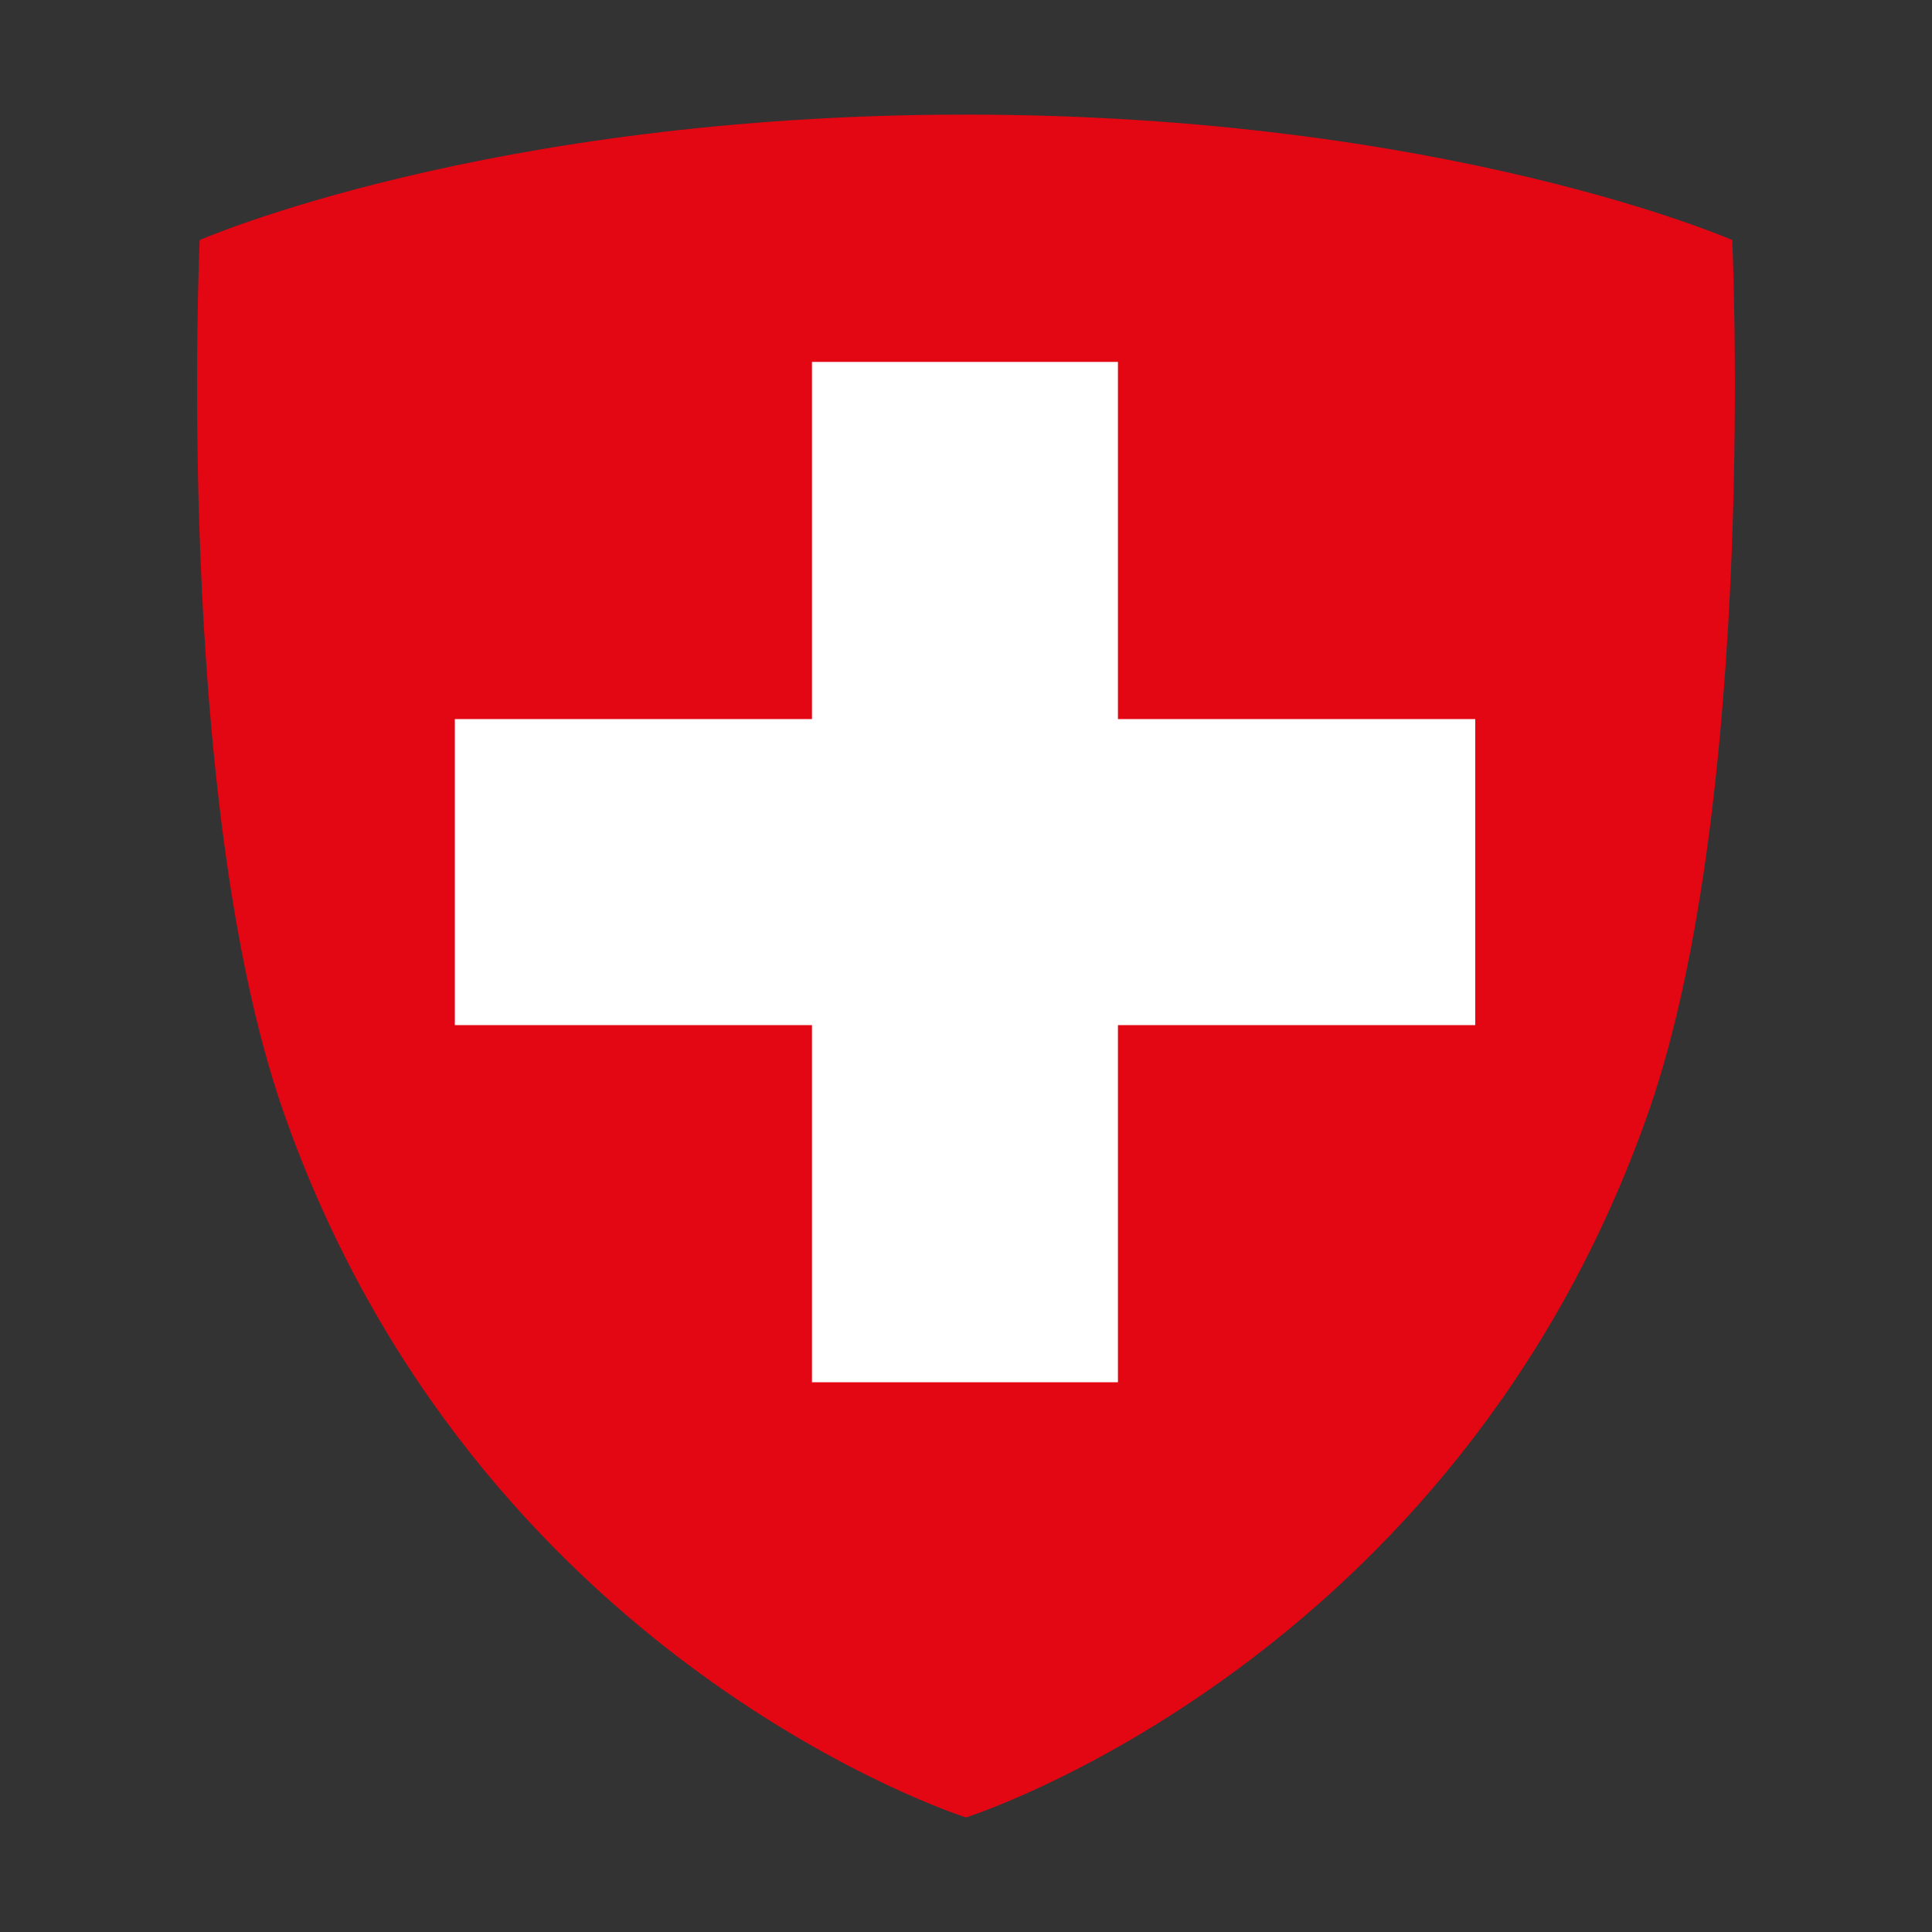 <?xml version="1.0" encoding="utf-8"?>
<!-- Generator: Adobe Illustrator 16.0.4, SVG Export Plug-In . SVG Version: 6.00 Build 0)  -->
<!DOCTYPE svg PUBLIC "-//W3C//DTD SVG 1.1//EN" "http://www.w3.org/Graphics/SVG/1.1/DTD/svg11.dtd">
<svg version="1.1" id="Ebene_1" xmlns="http://www.w3.org/2000/svg" xmlns:xlink="http://www.w3.org/1999/xlink" x="0px" y="0px"
	 width="40px" height="40px" viewBox="0 0 40 40" enable-background="new 0 0 40 40" xml:space="preserve">
<rect x="0" y="0" width="40" height="40" fill="#333333" stroke="none"/>
<g>
	<g>
		<path fill="#E30613" d="M35.864,4.97c0,0-5.933-2.597-15.863-2.597h-0.003c-9.932,0-15.864,2.597-15.864,2.597
			s-0.531,11.503,1.72,18.008c3.978,11.435,14.142,14.649,14.142,14.649H20h0.003c0,0,10.163-3.212,14.143-14.649
			C36.397,16.473,35.864,4.97,35.864,4.97z"/>
	</g>
	<polygon fill="#FFFFFF" points="30.543,14.888 30.543,21.224 23.146,21.224 23.146,28.618 16.811,28.618 16.811,21.224 
		9.417,21.224 9.417,14.888 16.811,14.888 16.811,7.493 23.146,7.493 23.146,14.888 	"/>
</g>
</svg>
